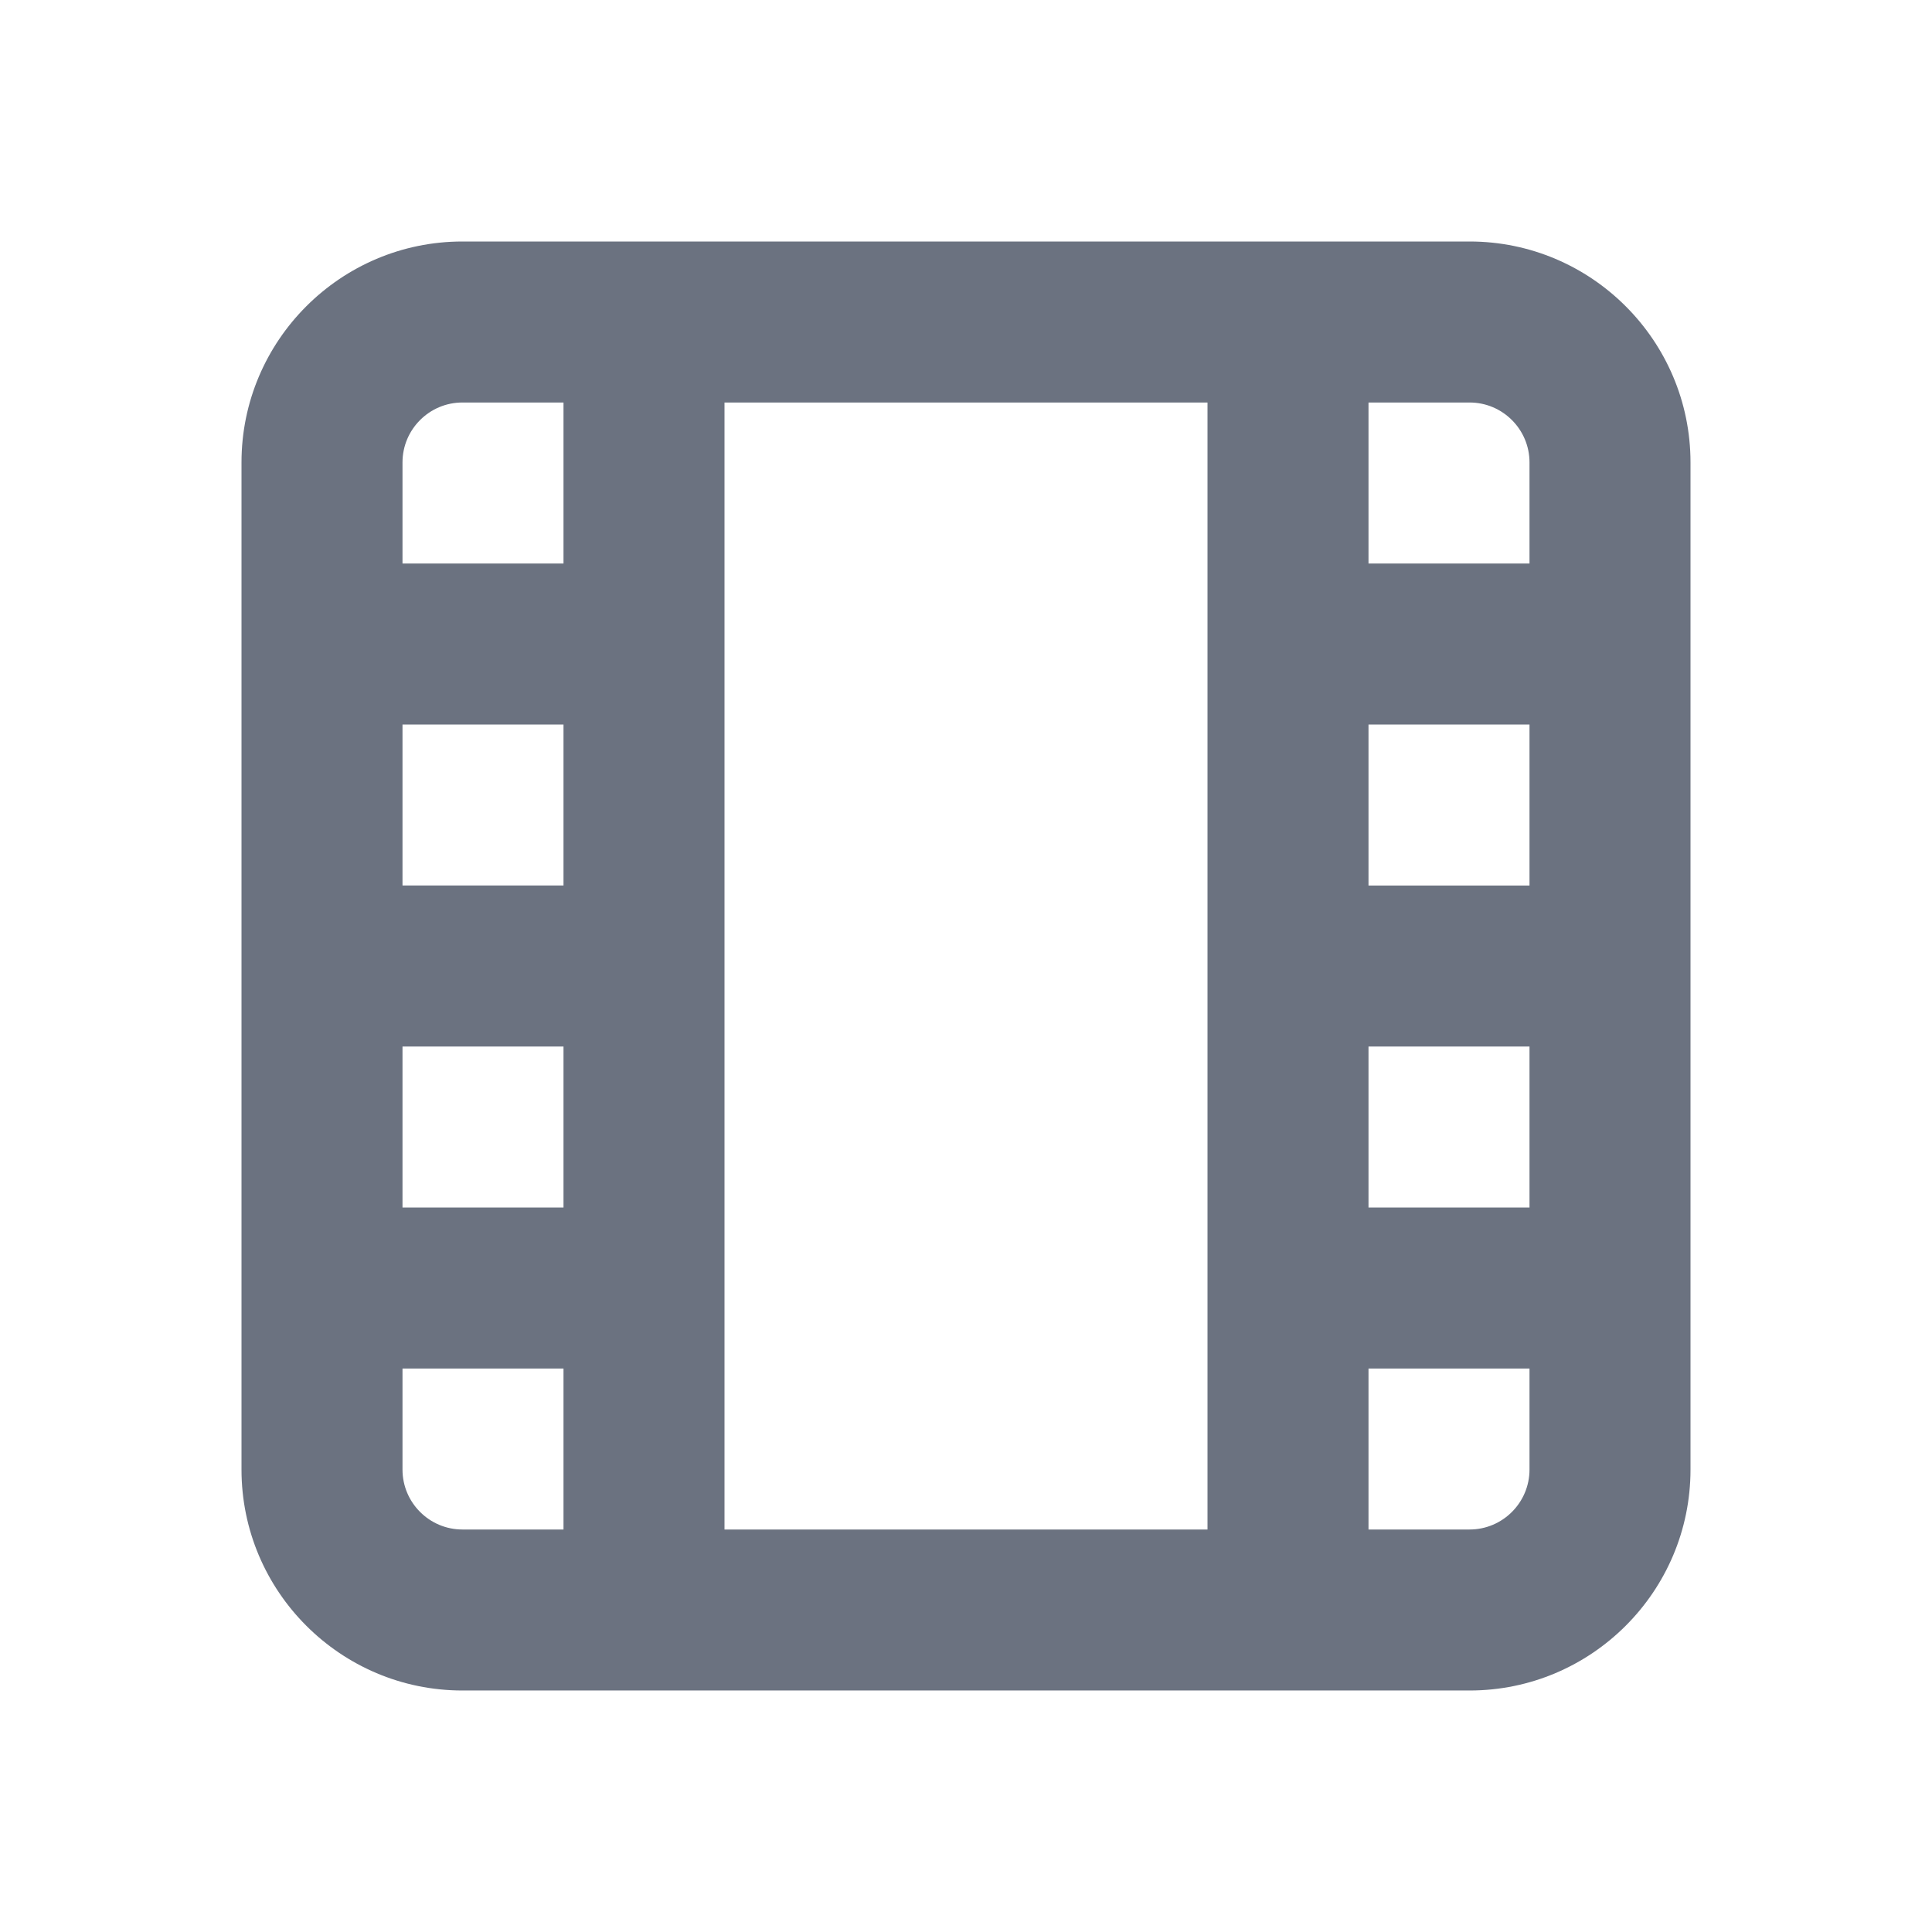 <svg fill="none" height="24" viewBox="0 0 24 24" width="24" xmlns="http://www.w3.org/2000/svg"><path clip-rule="evenodd" d="m19 18.256c0 .41-.334.744-.744.744h-1.256v-2h2zm-14 0v-1.256h2v2h-1.256c-.41 0-.744-.334-.744-.744zm.744-13.256h1.256v2h-2v-1.256c0-.41.334-.744.744-.744zm13.256.744v1.256h-2v-2h1.256c.41 0 .744.334.744.744zm-2 9.256h2v-2h-2zm0-4h2v-2h-2zm-8 8h6v-14h-6zm-4-4h2v-2h-2zm0-4h2v-2h-2zm13.256-8h-12.512c-1.513 0-2.744 1.232-2.744 2.744v12.512c0 1.513 1.231 2.744 2.744 2.744h12.512c1.513 0 2.744-1.231 2.744-2.744v-12.512c0-1.512-1.231-2.744-2.744-2.744z" fill="#6b7280" fill-rule="evenodd"/></svg>